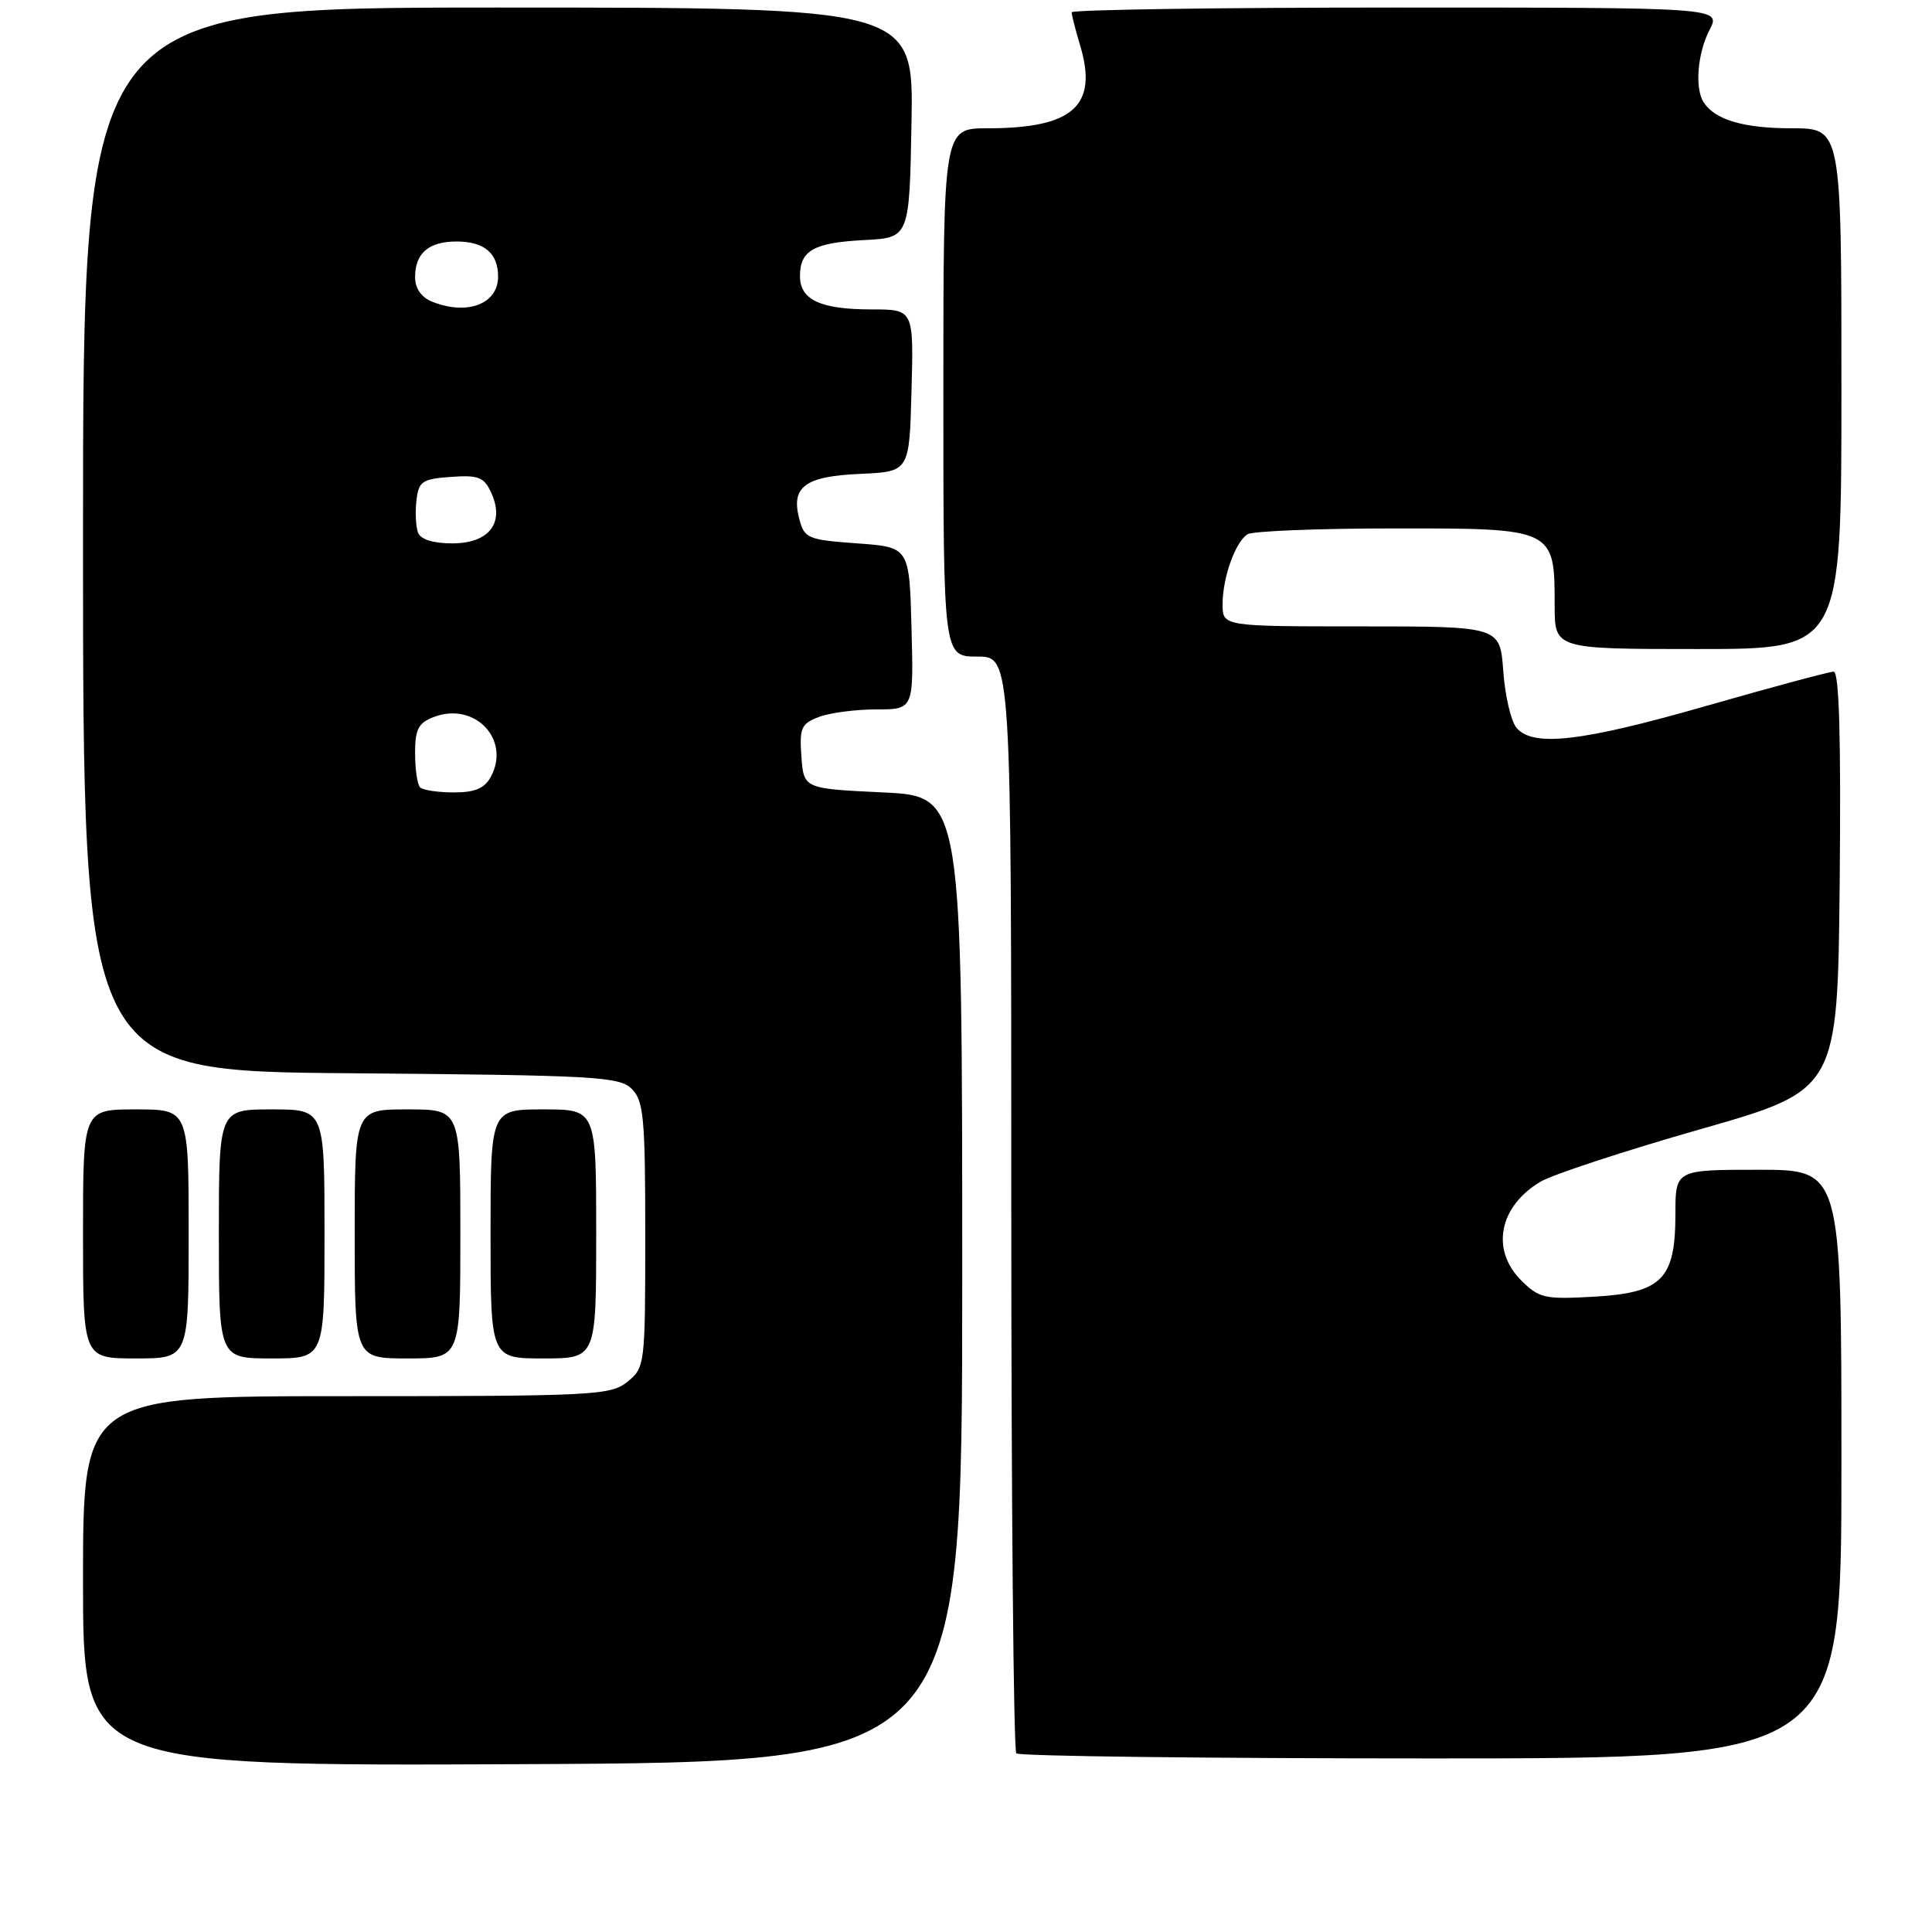 <?xml version="1.0" encoding="UTF-8" standalone="no"?>
<!DOCTYPE svg PUBLIC "-//W3C//DTD SVG 1.1//EN" "http://www.w3.org/Graphics/SVG/1.1/DTD/svg11.dtd" >
<svg xmlns="http://www.w3.org/2000/svg" xmlns:xlink="http://www.w3.org/1999/xlink" version="1.1" viewBox="0 0 256 256">
 <g >
 <path fill="currentColor"
d=" M 127.50 169.50 C 127.50 105.50 127.50 105.50 117.00 105.00 C 106.50 104.50 106.50 104.50 106.19 100.25 C 105.92 96.45 106.16 95.89 108.51 95.00 C 109.95 94.45 113.37 94.00 116.10 94.00 C 121.07 94.00 121.07 94.00 120.78 83.25 C 120.50 72.50 120.50 72.50 113.57 72.00 C 107.06 71.53 106.59 71.34 105.92 68.80 C 104.77 64.50 106.64 63.11 114.00 62.79 C 120.50 62.50 120.50 62.50 120.78 51.75 C 121.07 41.00 121.07 41.00 115.47 41.00 C 108.73 41.00 106.00 39.73 106.00 36.59 C 106.00 33.18 107.84 32.15 114.53 31.81 C 120.50 31.50 120.50 31.50 120.78 16.25 C 121.05 1.00 121.05 1.00 66.03 1.00 C 11.00 1.00 11.00 1.00 11.00 71.46 C 11.00 141.93 11.00 141.93 46.47 142.21 C 78.95 142.48 82.08 142.65 83.72 144.29 C 85.29 145.86 85.50 148.11 85.50 163.62 C 85.50 180.86 85.46 181.21 83.14 183.09 C 80.92 184.89 78.75 185.00 45.89 185.00 C 11.00 185.00 11.00 185.00 11.00 209.51 C 11.00 234.02 11.00 234.02 69.25 233.76 C 127.50 233.50 127.50 233.50 127.50 169.50 Z  M 244.00 194.00 C 244.00 155.00 244.00 155.00 233.00 155.00 C 222.00 155.00 222.00 155.00 222.00 160.89 C 222.00 169.51 220.22 171.31 211.18 171.82 C 204.68 172.19 203.93 172.02 201.56 169.65 C 197.50 165.59 198.64 159.83 204.13 156.58 C 205.76 155.62 215.28 152.49 225.30 149.63 C 243.50 144.43 243.50 144.43 243.77 116.71 C 243.95 97.62 243.70 89.00 242.97 89.00 C 242.38 89.00 234.85 91.03 226.23 93.50 C 209.54 98.29 203.10 99.03 200.93 96.42 C 200.21 95.54 199.42 92.17 199.19 88.92 C 198.76 83.00 198.76 83.00 180.38 83.00 C 162.00 83.00 162.00 83.00 162.00 80.07 C 162.00 76.53 163.68 71.82 165.31 70.79 C 165.97 70.37 174.69 70.02 184.69 70.02 C 205.98 70.00 206.00 70.01 206.00 80.22 C 206.00 86.00 206.00 86.00 225.00 86.00 C 244.00 86.00 244.00 86.00 244.00 51.50 C 244.00 17.00 244.00 17.00 237.43 17.00 C 231.09 17.00 227.30 15.90 225.77 13.60 C 224.54 11.77 224.91 7.07 226.53 3.95 C 228.05 1.00 228.05 1.00 185.03 1.00 C 161.36 1.00 142.00 1.29 142.00 1.63 C 142.00 1.98 142.51 3.97 143.13 6.04 C 145.52 14.03 142.19 17.00 130.85 17.00 C 125.00 17.00 125.00 17.00 125.00 52.00 C 125.00 87.00 125.00 87.00 129.50 87.00 C 134.00 87.00 134.00 87.00 134.00 159.33 C 134.00 199.12 134.30 231.97 134.67 232.33 C 135.03 232.70 159.78 233.00 189.67 233.00 C 244.00 233.00 244.00 233.00 244.00 194.00 Z  M 25.00 163.50 C 25.00 147.00 25.00 147.00 18.00 147.00 C 11.00 147.00 11.00 147.00 11.00 163.50 C 11.00 180.00 11.00 180.00 18.00 180.00 C 25.00 180.00 25.00 180.00 25.00 163.50 Z  M 43.00 163.50 C 43.00 147.00 43.00 147.00 36.00 147.00 C 29.00 147.00 29.00 147.00 29.00 163.50 C 29.00 180.00 29.00 180.00 36.00 180.00 C 43.00 180.00 43.00 180.00 43.00 163.50 Z  M 61.00 163.50 C 61.00 147.00 61.00 147.00 54.00 147.00 C 47.00 147.00 47.00 147.00 47.00 163.50 C 47.00 180.00 47.00 180.00 54.00 180.00 C 61.00 180.00 61.00 180.00 61.00 163.50 Z  M 79.00 163.50 C 79.00 147.00 79.00 147.00 72.00 147.00 C 65.00 147.00 65.00 147.00 65.00 163.50 C 65.00 180.00 65.00 180.00 72.00 180.00 C 79.00 180.00 79.00 180.00 79.00 163.50 Z  M 55.67 104.33 C 55.30 103.97 55.00 101.93 55.00 99.81 C 55.00 96.61 55.43 95.79 57.50 95.00 C 62.90 92.95 67.69 97.97 65.05 102.91 C 64.21 104.47 62.96 105.00 60.13 105.00 C 58.04 105.00 56.03 104.70 55.67 104.33 Z  M 55.39 70.58 C 55.10 69.81 55.00 67.89 55.18 66.33 C 55.47 63.78 55.91 63.47 59.75 63.19 C 63.42 62.93 64.14 63.21 65.10 65.32 C 66.91 69.29 64.81 72.00 59.93 72.00 C 57.41 72.00 55.74 71.48 55.39 70.58 Z  M 57.25 39.97 C 55.82 39.39 55.00 38.22 55.00 36.73 C 55.00 33.55 56.80 32.00 60.50 32.00 C 64.17 32.00 66.00 33.55 66.00 36.66 C 66.00 40.29 61.90 41.84 57.25 39.97 Z "/>
</g>
</svg>
